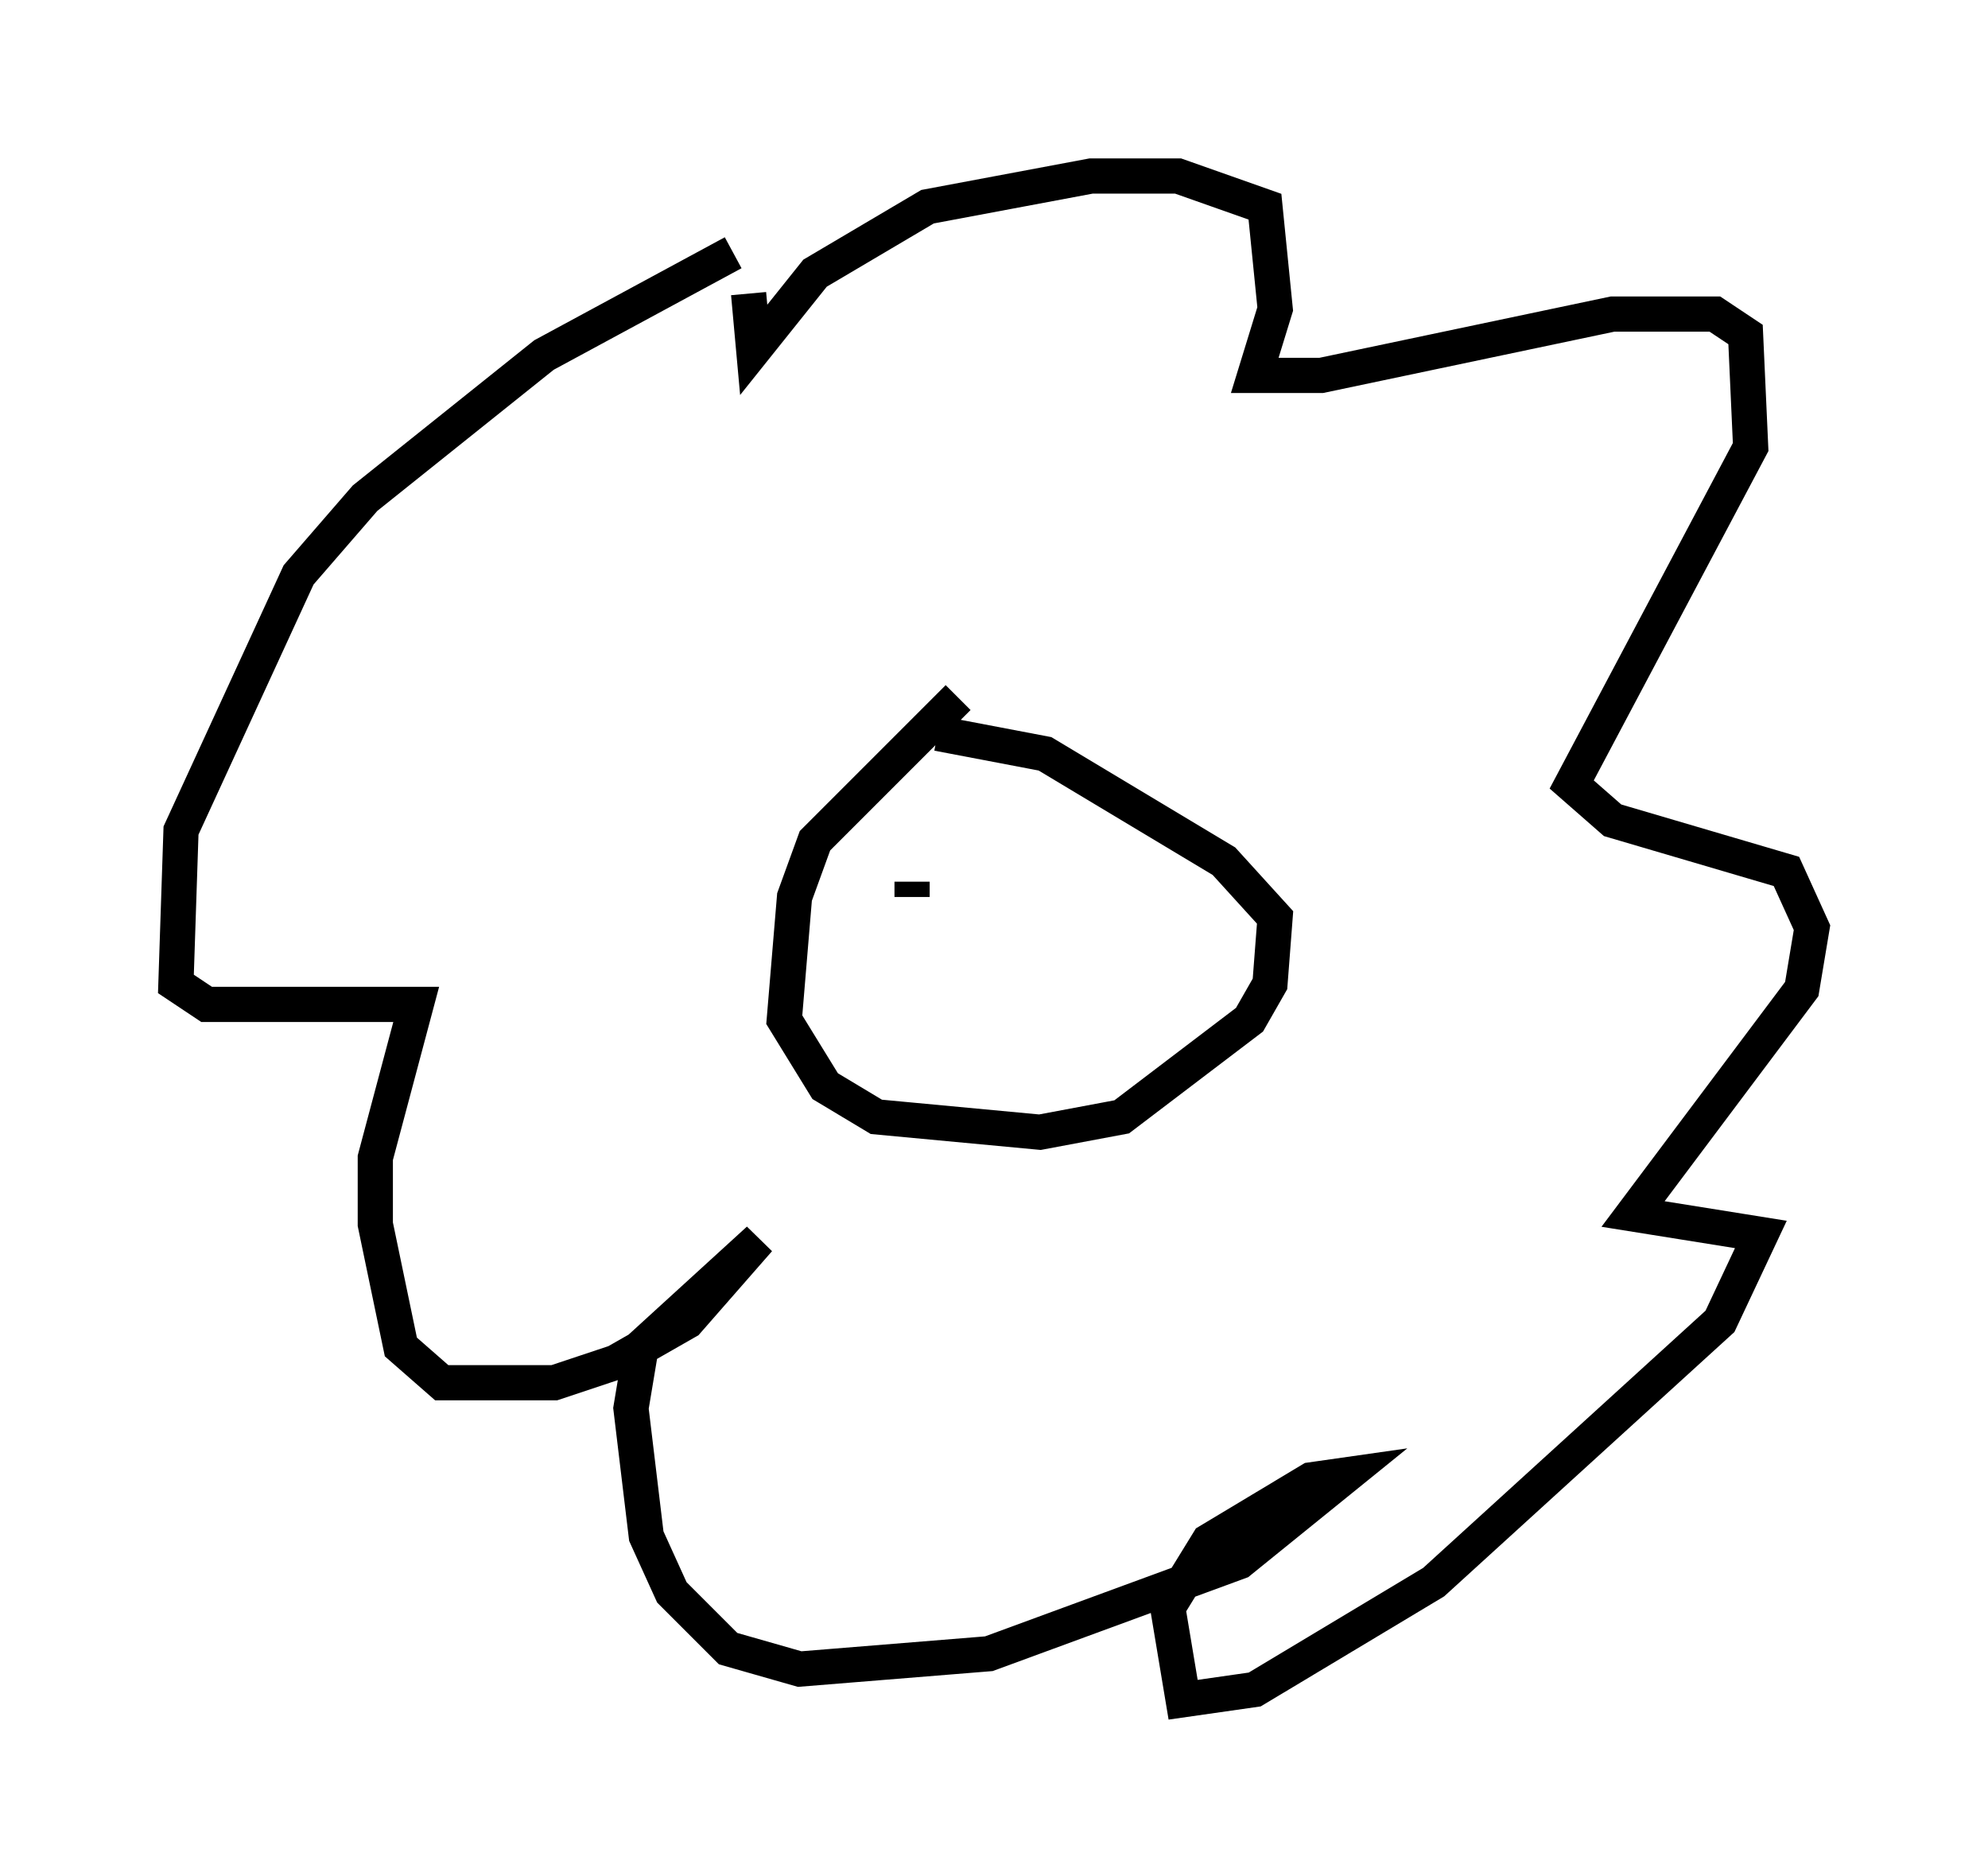 <?xml version="1.0" encoding="utf-8" ?>
<svg baseProfile="full" height="53.285" version="1.1" width="56.48" xmlns="http://www.w3.org/2000/svg" xmlns:ev="http://www.w3.org/2001/xml-events" xmlns:xlink="http://www.w3.org/1999/xlink"><defs /><rect fill="white" height="53.285" width="56.48" x="0" y="0" /><path d="M21.849, 6.453 m-0.581, 1.888 l0.145, 1.598 1.743, -2.179 l3.196, -1.888 4.648, -0.872 l2.469, 0.0 2.469, 0.872 l0.291, 2.905 -0.581, 1.888 l1.888, 0.0 8.279, -1.743 l2.905, 0.0 0.872, 0.581 l0.145, 3.196 -5.084, 9.587 l1.162, 1.017 4.939, 1.453 l0.726, 1.598 -0.291, 1.743 l-4.793, 6.391 3.631, 0.581 l-1.162, 2.469 -8.134, 7.408 l-5.084, 3.05 -2.034, 0.291 l-0.436, -2.615 1.162, -1.888 l2.905, -1.743 1.017, -0.145 l-3.05, 2.469 -7.117, 2.615 l-5.374, 0.436 -2.034, -0.581 l-1.598, -1.598 -0.726, -1.598 l-0.436, -3.631 0.291, -1.743 l3.341, -3.05 -2.034, 2.324 l-2.034, 1.162 -1.743, 0.581 l-3.196, 0.0 -1.162, -1.017 l-0.726, -3.486 0.0, -1.888 l1.162, -4.358 -5.955, 0.0 l-0.872, -0.581 0.145, -4.358 l3.341, -7.263 1.888, -2.179 l5.084, -4.067 5.374, -2.905 m6.391, 12.637 l-4.067, 4.067 -0.581, 1.598 l-0.291, 3.486 1.162, 1.888 l1.453, 0.872 4.648, 0.436 l2.324, -0.436 3.631, -2.76 l0.581, -1.017 0.145, -1.888 l-1.453, -1.598 -5.084, -3.05 l-3.05, -0.581 m-0.726, 4.358 l0.0, 0.0 m4.503, 0.581 l0.0, 0.0 m-3.341, 1.162 l0.0, 0.0 m-1.162, -1.888 l0.0, 0.436 m6.536, -0.436 " fill="none" stroke="black" stroke-width="1" /></svg>